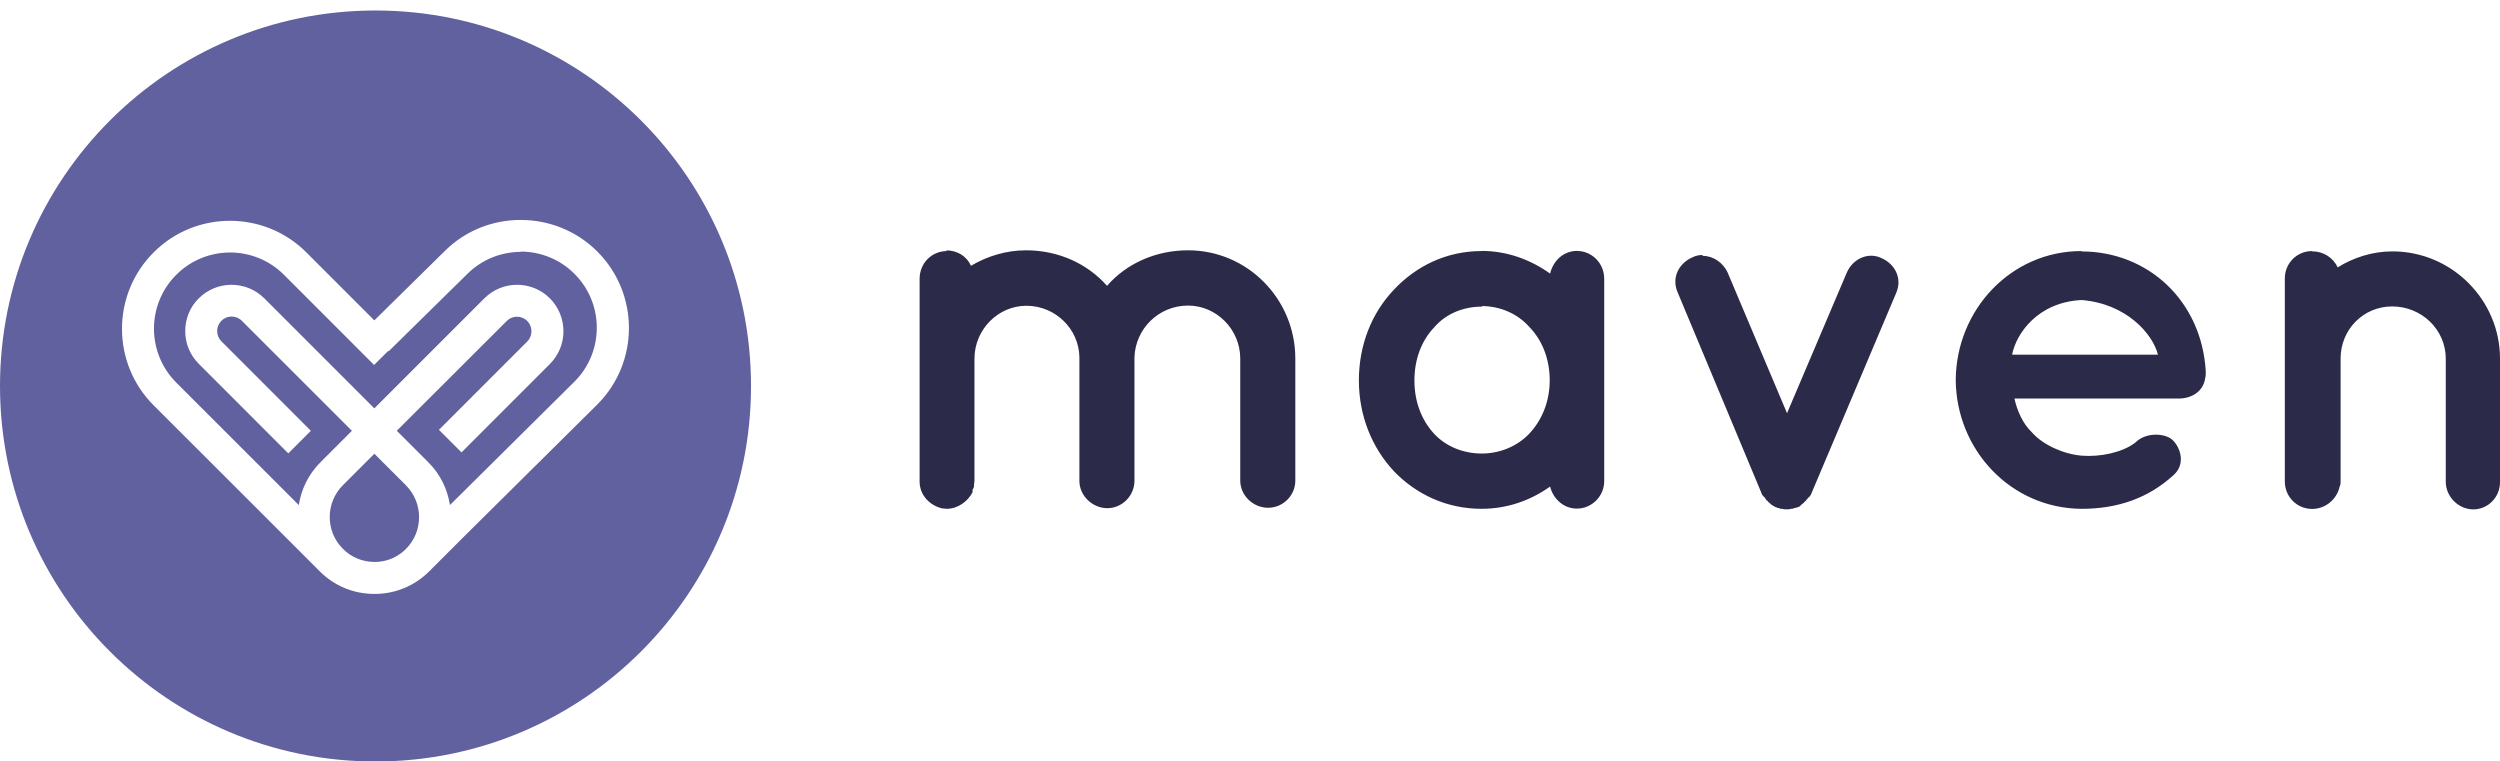 <?xml version="1.0" encoding="utf-8"?>
<!-- Generator: Adobe Illustrator 16.0.0, SVG Export Plug-In . SVG Version: 6.00 Build 0)  -->
<!DOCTYPE svg PUBLIC "-//W3C//DTD SVG 1.1//EN" "http://www.w3.org/Graphics/SVG/1.1/DTD/svg11.dtd">
<svg version="1.1" id="Layer_1" xmlns="http://www.w3.org/2000/svg" xmlns:xlink="http://www.w3.org/1999/xlink" x="0px" y="0px"
	 width="839.384px" height="255.673px" viewBox="0 265.5 839.384 255.673" enable-background="new 0 265.5 839.384 255.673"
	 xml:space="preserve">
<path fill="#2C2A49" d="M317.926,349.797c-5.022,0-9.167,3.977-9.167,9.35v68.006c0,4.5,3.28,7.952,7.396,9.002
	c0.488,0,1.047,0.179,1.746,0.179c3.628,0,7.046-2.442,8.649-5.581v-0.907c0.352-0.348,0.352-0.698,0.489-1.046v-0.56
	c0-0.348,0.14-0.905,0.14-1.255v-41.026c0-9.838,7.954-17.792,17.442-17.792c9.699,0,17.654,7.745,17.792,17.304v41.514
	c0,5.024,4.467,9.14,9.35,9.14c5.023,0,9.138-4.186,9.138-9.21v-41.514c0.353-9.558,8.165-17.303,18.003-17.303
	c9.488,0,17.512,7.954,17.512,17.792v40.955c0,5.025,4.327,9.141,9.351,9.141s9.142-4.115,9.142-9.141V385.89
	c0-20.052-16.118-36.351-36.004-36.351c-10.953,0-20.792,4.521-27.21,11.931c-6.559-7.41-16.257-11.931-27.211-11.931
	c-6.56,0-12.978,1.925-18.49,5.212c-1.395-3.279-4.675-5.191-8.303-5.191l0.071,0.14v0.049l0.14,0.049H317.926z M497.428,349.797
	c-11.765,0-21.979,5.023-29.423,12.977c-7.438,7.793-11.756,18.524-11.756,30.469c0,11.766,4.326,22.502,11.756,30.462
	c7.444,7.745,17.652,12.629,29.423,12.629c8.65,0,16.438-2.79,23.024-7.465c1.031,4.116,4.499,7.396,9.001,7.396
	c5.023,0,9.168-4.186,9.168-9.211v-67.956c0-5.232-4.151-9.349-9.168-9.349c-4.502,0-7.97,3.279-9.001,7.605
	c-6.586-4.674-14.374-7.605-23.024-7.605v0.055V349.797z M698.858,349.797c-23.702,0-42.038,19.731-42.213,43.258
	c0.175,23.548,18.511,43.1,42.213,43.286c12.293,0,22.513-3.628,30.991-11.388c3.978-3.628,2.253-8.859,0-11.303
	c-2.246-2.775-9.35-3.28-12.977,0.51c-4.327,3.28-11.771,4.842-18.002,4.325c-6.069-0.523-12.978-3.629-16.62-7.793
	c-3.111-2.93-5.022-7.396-5.887-11.372h55.048c4.843,0,8.472-2.722,8.986-6.909c0.177-0.348,0.183-1.185,0.183-1.534v-0.838
	c-1.396-23.373-19.216-40.118-41.723-40.118v-0.14v0.057V349.797z M776.303,349.797c-5.19,0-9.166,4.158-9.166,9.181v68.188
	c0,5.024,3.976,9.21,9.174,9.21c4.535,0,8.302-3.279,9.209-7.43c0.348-0.699,0.348-1.187,0.348-1.744v-41.375
	c0-9.628,7.606-17.441,17.306-17.441c9.907,0,18.001,7.813,18.001,17.512v41.374c0,5.023,4.325,9.259,9.21,9.259
	c5.022,0,9-4.117,9-9.14V385.89c0-19.536-16.047-35.988-36.141-35.988c-6.698,0-13.117,2.094-18.351,5.373
	c-1.535-3.279-4.814-5.373-8.443-5.373h-0.139v-0.104H776.303z M571.574,351.123c-1.115-0.014-2.232,0.237-3.279,0.747
	c-4.834,2.093-7.095,7.102-5.023,11.777l28.049,67.162c0.173,0.518,0.348,1.032,0.696,1.201c0,0.181-0.014,0.174,0.16,0.174
	c0.35,0.35,0.698,0.857,0.873,1.206c0.174,0.209,0.167,0.209,0.349,0.209c0.336,0.559,0.696,0.699,1.048,1.048
	c0,0,0.159,0,0.159,0.21c0.696,0.349,1.033,0.697,1.549,0.905h0.349v0.211c0.53,0,0.865,0.194,1.381,0.348h0.349
	c0.697,0.188,1.214,0.194,1.562,0.194c0.517,0,1.048,0,1.731-0.208h0.35c0.333-0.14,0.865-0.35,1.381-0.35v-0.139h0.35
	c0.523-0.139,0.858-0.489,1.207-0.838c0-0.166,0.21-0.174,0.21-0.174c0.349-0.349,0.696-0.488,1.046-1.047c0,0,0.209,0,0.209-0.14
	c0.349-0.349,0.696-0.866,1.046-1.214c0,0,0.21,0,0.21-0.16c0.208-0.155,0.558-0.698,0.698-1.186l28.396-67.155
	c2.094-4.675-0.139-9.699-5.022-11.792c-4.466-2.093-9.63,0.35-11.583,5.024l-20.024,47.097l-19.885-47.097
	c-1.534-3.488-4.954-5.721-8.303-5.721l-0.208-0.139v-0.098L571.574,351.123z M698.864,366.235
	c15.071,1.186,23.932,11.373,25.676,18.35h-48.98c1.396-7.117,8.653-17.653,23.374-18.35H698.864L698.864,366.235z M497.435,368.258
	c6.07,0,12.001,2.428,16.116,7.096c4.188,4.327,6.77,10.57,6.77,17.848c0,7.073-2.582,13.325-6.77,17.805
	c-4.115,4.396-10.046,6.768-16.047,6.768c-6.209,0-12.069-2.372-16.045-6.696c-4.118-4.468-6.561-10.676-6.561-17.793
	c0-7.255,2.442-13.465,6.561-17.791c3.976-4.675,9.904-7.047,16.114-7.047v-0.174h-0.146L497.435,368.258z"/>
<path fill="#6161A0" d="M126.076,269.021C56.445,269.021,0,325.466,0,395.097s56.445,126.076,126.076,126.076
	c69.635,0,126.084-56.445,126.084-126.076S195.707,269.021,126.076,269.021z M174.899,339.351c9.284,0,18.584,3.539,25.662,10.608
	c14.147,14.155,14.147,37.178,0,51.333l-45.463,45.047l-11.033,11.033c-4.854,4.829-11.34,7.535-18.256,7.535h-0.167
	c-6.911,0-13.406-2.706-18.277-7.577l-10.783-10.783l-2.873-2.872l-42.132-42.091c-14.155-14.155-14.155-37.178,0-51.333
	c14.114-14.155,37.178-14.155,51.292,0l22.814,22.814l23.522-23.147c7.036-7.078,16.32-10.575,25.604-10.575l0.042,0.042
	l0.042-0.008L174.899,339.351z M174.899,350.066c-6.549,0-13.102,2.498-18.085,7.494l-26.329,25.896l-0.125-0.167l-4.755,4.746
	l-30.258-30.267c-9.971-9.992-26.2-9.992-36.167,0c-9.975,9.95-9.975,26.187,0,36.179l41.146,41.133
	c0.804-5.245,3.193-10.283,7.219-14.321l10.616-10.616l-36.945-36.928c-1.898-1.915-4.987-1.915-6.886,0
	c-0.916,0.916-1.416,2.124-1.416,3.414c0,1.332,0.5,2.54,1.416,3.456l30.042,30.059l-7.577,7.577L66.75,387.661
	c-2.935-2.915-4.555-6.828-4.555-10.991s1.582-8.077,4.538-10.991c6.079-6.078,15.945-6.078,22.024,0l36.928,36.929l36.928-36.929
	c6.079-6.078,15.945-6.078,22.024,0c2.914,2.956,4.538,6.87,4.538,11.033c0,4.18-1.624,8.077-4.58,11.033l-29.643,29.643
	l-7.577-7.577l29.643-29.643c0.916-0.916,1.416-2.136,1.416-3.443c0-1.333-0.5-2.54-1.416-3.456c-1.916-1.915-4.996-1.915-6.87,0
	l-36.924,36.861l10.616,10.616c4.039,4.039,6.428,9.076,7.231,14.322l41.841-41.466c9.95-9.95,9.958-26.187-0.012-36.137
	c-4.979-4.996-11.532-7.494-18.077-7.494l0.075,0.083V350.066L174.899,350.066z M125.73,417.803l-10.608,10.604
	c-5.887,5.911-5.891,15.487,0,21.357c2.839,2.872,6.632,4.413,10.687,4.413c0.916,0,1.832-0.084,2.748-0.25
	c2.831-0.541,5.537-1.915,7.744-4.122c5.87-5.87,5.87-15.445,0-21.357l-10.617-10.616h0.042v-0.033L125.73,417.803z"/>
</svg>
